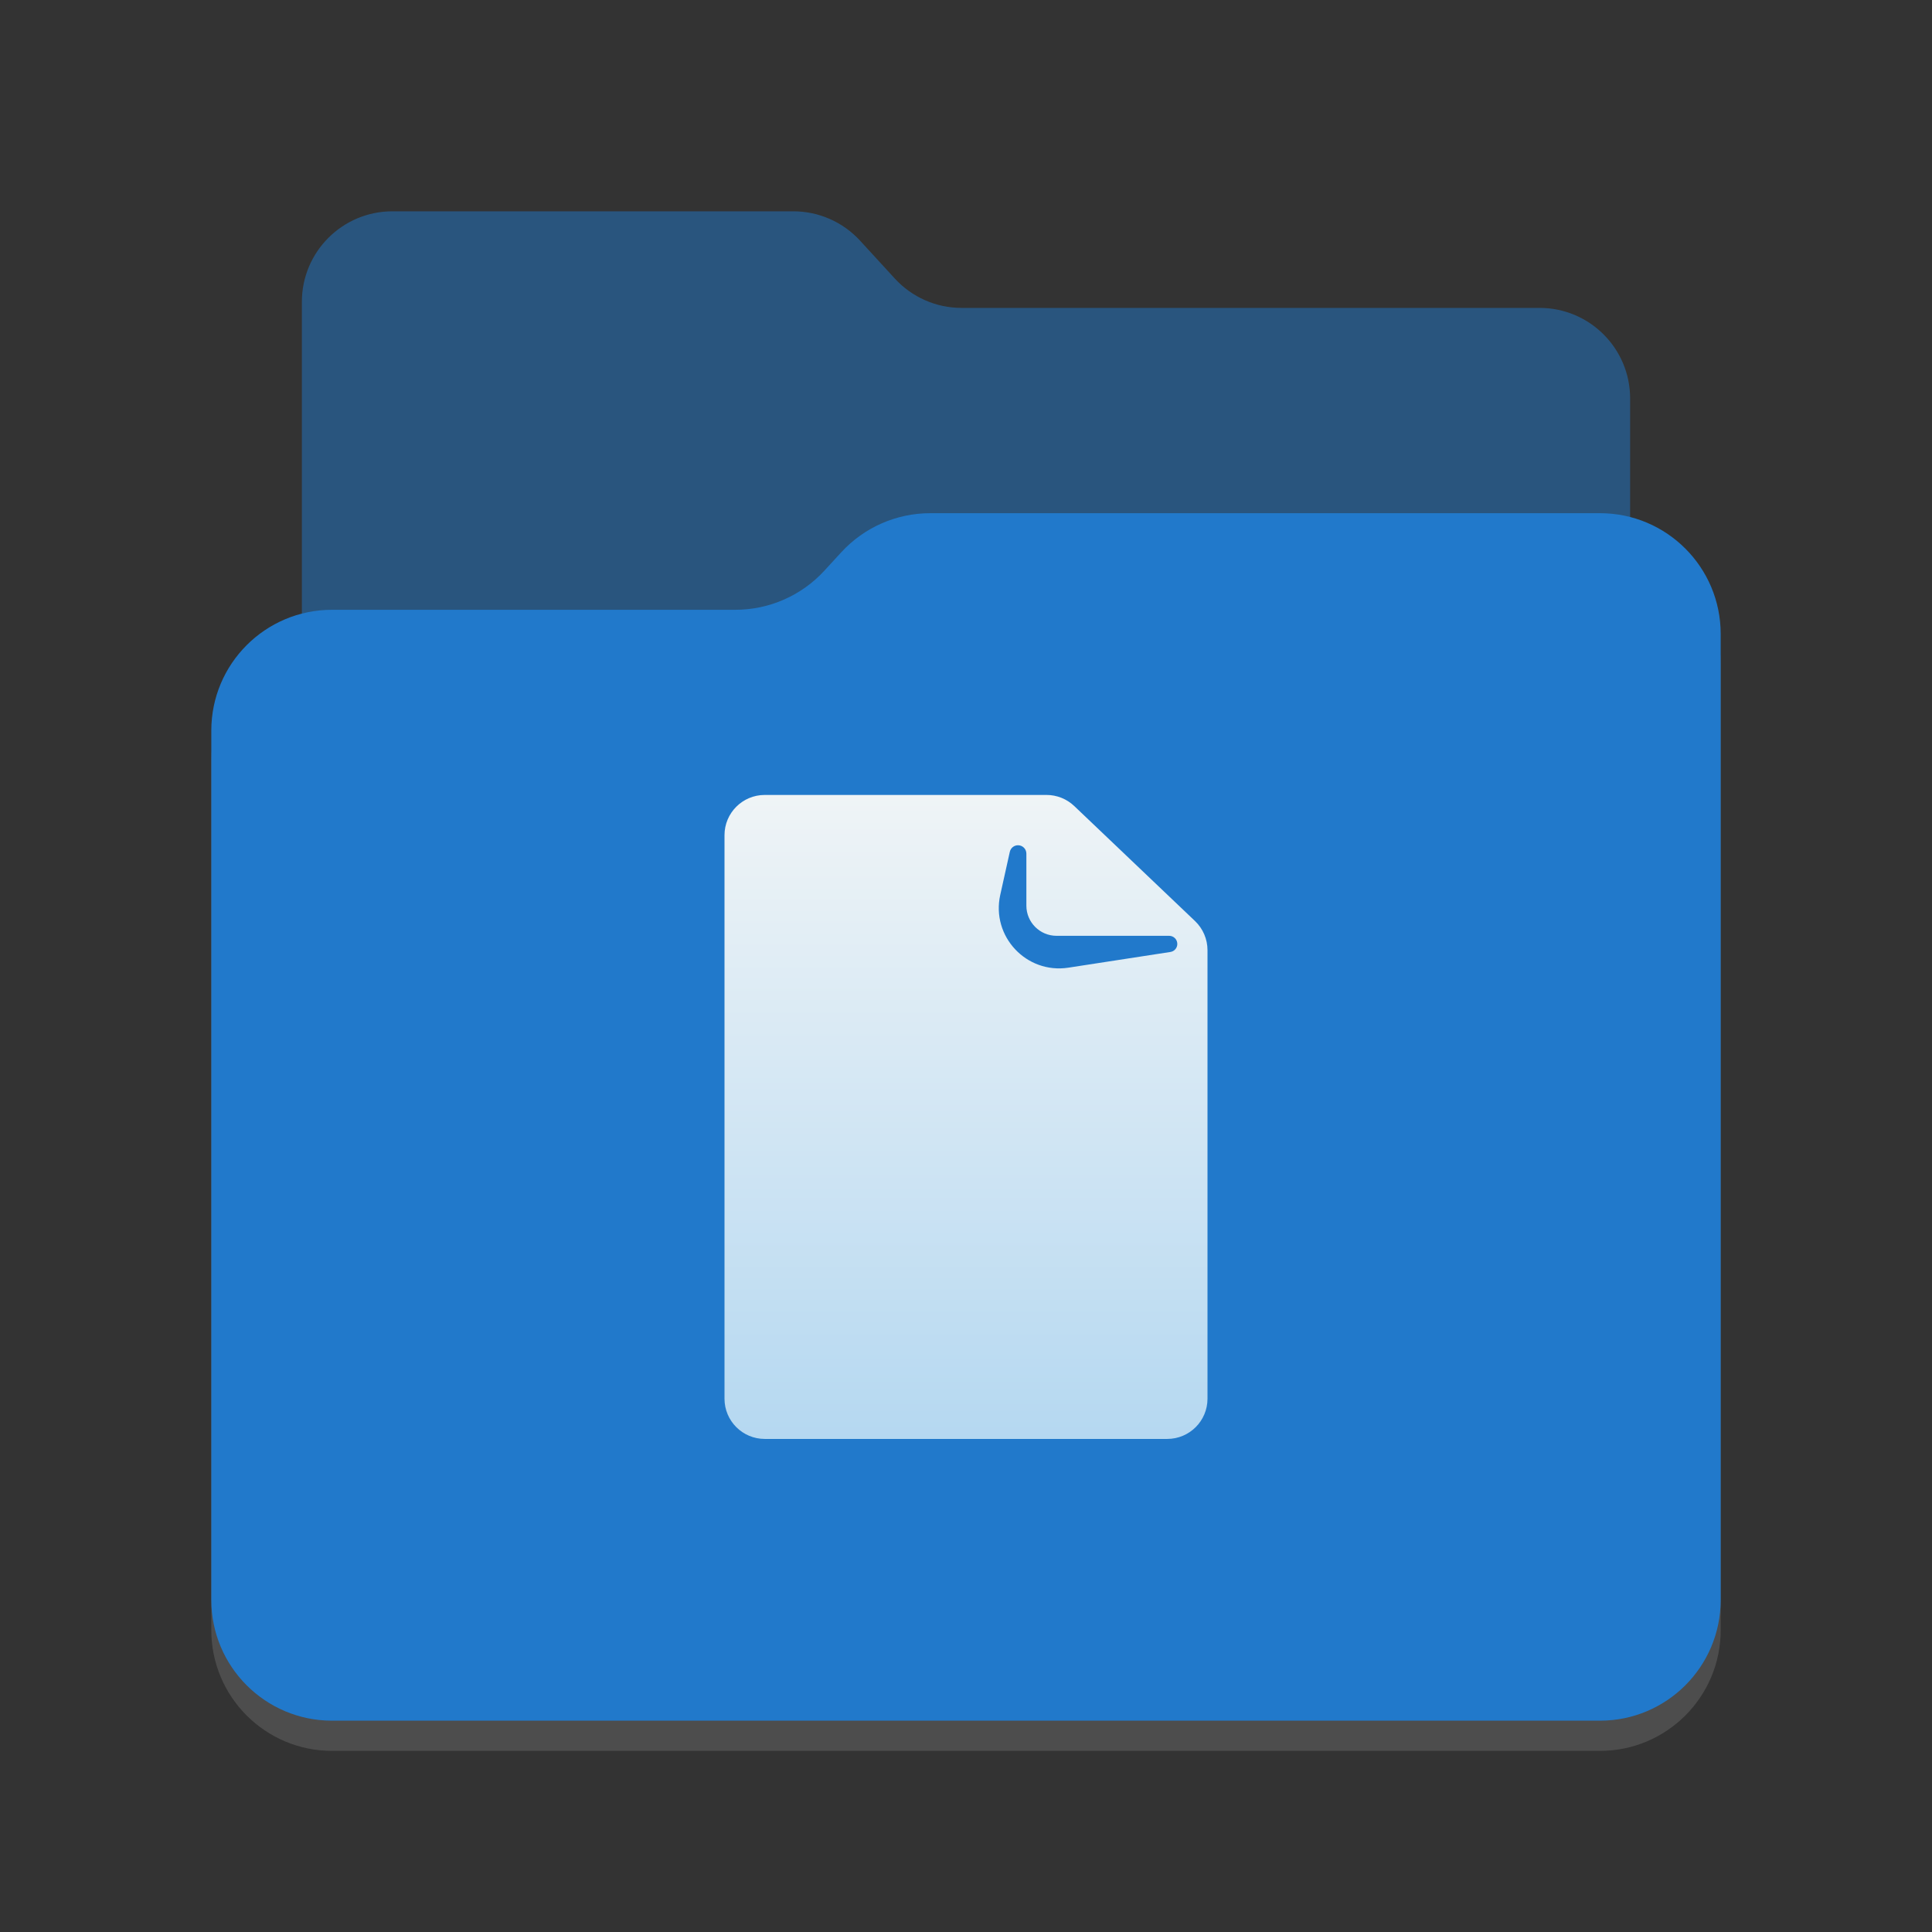 <svg width="128" height="128" viewBox="0 0 128 128" fill="none" xmlns="http://www.w3.org/2000/svg">
<rect x="0" y="0" width="128" height="128" fill="#333333" stroke="none"/>
<defs>
    <style id="current-color-scheme" type="text/css">
        .ColorScheme-Text { color:#e6f0f5; }
        .ColorScheme-Highlight { color:#2179cb; }
        .ColorScheme-Background { color:#e4e4e4; }
    </style>
</defs>
<path style="fill:currentColor;opacity:0.5" class="ColorScheme-Highlight" d="M20 20V88C20 91.314 22.686 94 26 94H102C105.314 94 108 91.314 108 88V26.4C108 23.086 105.314 20.4 102 20.4H63.706C62.024 20.4 60.42 19.694 59.283 18.454L56.983 15.946C55.847 14.706 54.242 14 52.561 14L26 14C22.686 14 20 16.686 20 20Z" />
<path style="fill:currentColor" class="ColorScheme-Background" d="M14 50.4C14 45.982 17.582 42.4 22 42.4H48.722C50.961 42.4 53.097 41.462 54.612 39.814L55.74 38.586C57.255 36.938 59.392 36 61.63 36H106C110.418 36 114 39.582 114 44V108C114 112.418 110.418 116 106 116H22C17.582 116 14 112.418 14 108L14 50.4Z" fill-opacity="0.15"/>
<path d="M14 48.4C14 43.982 17.582 40.4 22 40.4H48.722C50.961 40.4 53.097 39.462 54.612 37.814L55.74 36.586C57.255 34.938 59.392 34 61.63 34H106C110.418 34 114 37.582 114 42V106C114 110.418 110.418 114 106 114H22C17.582 114 14 110.418 14 106L14 48.4Z" fill="url(#paint0_linear_853_174)"/>
<path d="M48 55.333C48 53.861 49.194 52.667 50.667 52.667H69.333C70.018 52.667 70.677 52.93 71.172 53.402L79.172 61.021C79.701 61.525 80 62.223 80 62.952V92.667C80 94.139 78.806 95.333 77.333 95.333H50.667C49.194 95.333 48 94.139 48 92.667V55.333Z" fill="url(#paint1_linear_853_174)"/>
<path d="M68 60V56.555C68 56.248 67.752 56 67.445 56C67.185 56 66.96 56.181 66.903 56.434L66.269 59.289C65.659 62.036 68.001 64.538 70.782 64.111L77.544 63.07C77.806 63.03 78 62.804 78 62.538C78 62.241 77.759 62 77.462 62H70C68.895 62 68 61.105 68 60Z" fill="url(#paint2_linear_853_174)"/>
<defs>
<linearGradient id="paint0_linear_853_174" x1="58.118" y1="37.821" x2="63.072" y2="110.28" gradientUnits="userSpaceOnUse">
<stop style="stop-color:currentColor" class="ColorScheme-Highlight"/>
<stop offset="1" style="stop-color:currentColor" class="ColorScheme-Highlight"/>
</linearGradient>

<linearGradient id="paint1_linear_853_174" x1="64" y1="52.667" x2="64" y2="95.333" gradientUnits="userSpaceOnUse">
<stop stop-color="#EFF4F6"/>
<stop offset="1" stop-color="#B5D8F1"/>
</linearGradient>

<linearGradient id="paint2_linear_853_174" x1="71.5" y1="56" x2="71.5" y2="65" gradientUnits="userSpaceOnUse">
<stop style="stop-color:currentColor" class="ColorScheme-Highlight"/>
<stop offset="1" style="stop-color:currentColor" class="ColorScheme-Highlight"/>
</linearGradient>
</defs>
</svg>
